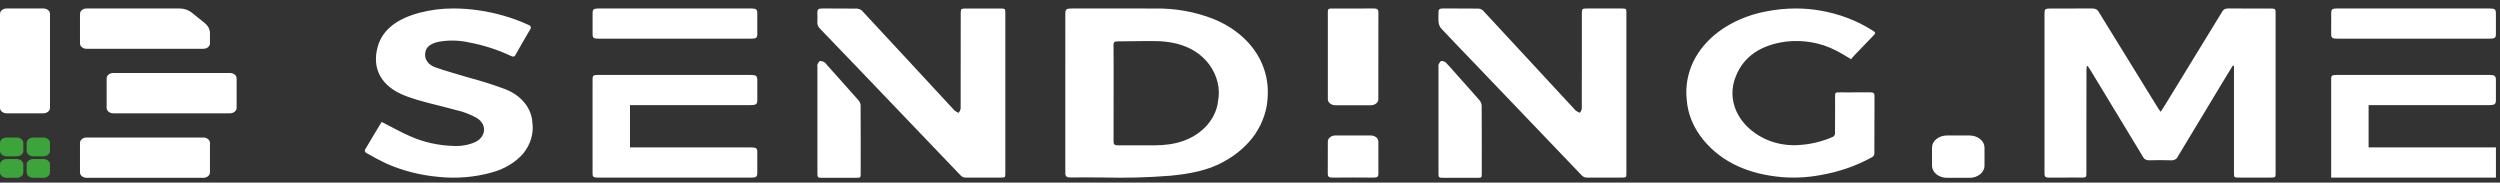 <?xml version="1.0" encoding="UTF-8"?>
<svg xmlns="http://www.w3.org/2000/svg" width="178" height="13" viewBox="0 0 178 13" fill="none">
  <rect x="0" y="0" width="178" height="13" fill="#333333" stroke="none"/>
  <path d="M95.076 9.646L95.013 9.649C94.883 9.662 94.764 9.712 94.677 9.791C94.59 9.87 94.542 9.972 94.542 10.078L94.537 12.369C94.537 12.57 94.605 12.649 94.89 12.646C95.86 12.634 96.83 12.636 97.8 12.645C98.069 12.648 98.141 12.571 98.141 12.381L98.139 10.077C98.138 9.963 98.082 9.854 97.982 9.773C97.882 9.692 97.746 9.647 97.604 9.646L95.076 9.646ZM138.627 9.646C138.344 9.646 138.072 9.737 137.872 9.899C137.672 10.06 137.559 10.279 137.559 10.508V11.799C137.559 12.028 137.672 12.247 137.872 12.408C138.072 12.57 138.344 12.661 138.627 12.661H140.229C140.369 12.661 140.508 12.639 140.638 12.595C140.767 12.552 140.885 12.489 140.984 12.409C141.083 12.329 141.162 12.233 141.216 12.129C141.269 12.025 141.297 11.913 141.297 11.799V10.508C141.297 10.395 141.269 10.283 141.216 10.178C141.162 10.073 141.083 9.979 140.984 9.899C140.885 9.819 140.767 9.755 140.638 9.712C140.508 9.669 140.369 9.646 140.229 9.646L138.627 9.646ZM43.391 5.334L42.762 5.334C42.722 5.334 42.684 5.335 42.649 5.335H42.603C42.251 5.336 42.191 5.378 42.191 5.616C42.19 5.797 42.19 5.977 42.19 6.158V6.702L42.19 6.693V11.576L42.191 11.74V12.354C42.191 12.577 42.241 12.634 42.519 12.643C42.553 12.645 42.591 12.646 42.633 12.646C42.84 12.646 43.047 12.646 43.255 12.646C43.45 12.646 43.645 12.646 43.841 12.646L43.935 12.646L48.598 12.646L53.467 12.646C53.847 12.646 53.918 12.592 53.92 12.294C53.923 11.814 53.923 11.334 53.92 10.854C53.919 10.545 53.853 10.496 53.452 10.496C51.659 10.496 49.867 10.495 48.075 10.496C47.169 10.496 46.264 10.495 45.359 10.495L44.856 10.495V7.485C45.917 7.485 46.979 7.485 48.04 7.485H50.734L53.429 7.484C53.835 7.484 53.92 7.419 53.921 7.113C53.922 6.652 53.922 6.191 53.921 5.731C53.92 5.389 53.847 5.335 53.378 5.334C52.226 5.334 51.073 5.334 49.921 5.334L43.637 5.334L43.391 5.334ZM167.966 5.335H167.969L166.436 5.336C166.946 5.335 167.456 5.335 167.966 5.335C167.441 5.334 166.917 5.334 166.392 5.335C166.039 5.336 165.979 5.378 165.979 5.616C165.979 5.845 165.979 6.073 165.979 6.301V9.426L165.979 10.495L165.979 10.495V12.646H177.71V10.495L168.645 10.495L168.645 7.484H171.843C173.641 7.485 175.439 7.484 177.236 7.484C177.614 7.484 177.707 7.416 177.708 7.138C177.711 6.656 177.711 6.174 177.709 5.693C177.707 5.408 177.621 5.336 177.25 5.335C175.529 5.334 173.809 5.334 172.088 5.334C170.714 5.334 169.34 5.334 167.966 5.335M102.659 4.341C102.645 4.34 102.631 4.342 102.618 4.345C102.53 4.367 102.474 4.506 102.425 4.601C102.411 4.656 102.409 4.713 102.42 4.77L102.42 11.825C102.42 12.009 102.421 12.187 102.421 12.357C102.421 12.639 102.448 12.66 102.781 12.66C103.568 12.661 104.356 12.661 105.145 12.661C105.495 12.66 105.501 12.655 105.501 12.361V12.126C105.501 11.887 105.501 11.639 105.501 11.384L105.502 10.998C105.502 10.868 105.502 10.736 105.502 10.605L105.502 9.885C105.501 9.061 105.499 8.24 105.494 7.522C105.489 7.385 105.435 7.251 105.339 7.137C105.071 6.827 104.799 6.519 104.525 6.212L103.702 5.293C103.454 5.014 103.215 4.729 102.951 4.462C102.876 4.393 102.772 4.349 102.659 4.341H102.659M58.392 4.345C58.307 4.368 58.251 4.495 58.207 4.584C58.193 4.619 58.189 4.655 58.194 4.69L58.199 4.747L58.2 4.775V8.288L58.2 9.54V11.108L58.2 11.685C58.2 11.92 58.201 12.146 58.201 12.36C58.201 12.638 58.23 12.66 58.564 12.66C59.353 12.661 60.141 12.661 60.93 12.66C61.268 12.66 61.281 12.652 61.281 12.378V12.194C61.281 11.697 61.282 11.158 61.282 10.606V10.072C61.282 9.178 61.28 8.278 61.275 7.498C61.27 7.373 61.221 7.253 61.133 7.151C60.4 6.317 59.655 5.491 58.913 4.662C58.859 4.582 58.792 4.509 58.713 4.444C58.633 4.389 58.536 4.353 58.432 4.34C58.419 4.34 58.405 4.342 58.392 4.345M29.85 0.914C28.363 1.315 27.243 2.049 26.889 3.34C26.474 4.858 27.102 6.157 28.899 6.838C29.923 7.227 31.043 7.452 32.123 7.743C32.158 7.753 32.193 7.762 32.228 7.772L32.44 7.828C32.979 7.946 33.487 8.139 33.943 8.4C34.117 8.503 34.256 8.639 34.347 8.797C34.438 8.955 34.477 9.129 34.462 9.303C34.446 9.477 34.376 9.644 34.258 9.79C34.14 9.936 33.978 10.056 33.788 10.137C33.32 10.334 32.794 10.422 32.269 10.391C31.175 10.356 30.107 10.112 29.153 9.679C28.488 9.383 27.861 9.03 27.185 8.687C27.199 8.678 27.169 8.687 27.16 8.703C26.765 9.357 26.367 10.01 25.984 10.668C25.974 10.704 25.974 10.741 25.986 10.777C25.998 10.812 26.02 10.845 26.052 10.871C26.521 11.149 27.009 11.408 27.511 11.646C28.649 12.15 29.898 12.471 31.187 12.59C32.484 12.731 33.803 12.623 35.037 12.273C35.931 12.029 36.705 11.561 37.246 10.938C37.78 10.284 38.013 9.5 37.904 8.723C37.879 8.221 37.685 7.733 37.342 7.314C36.998 6.894 36.52 6.558 35.957 6.342C35.094 6.023 34.209 5.744 33.306 5.506C32.538 5.271 31.755 5.064 31.005 4.797C30.758 4.715 30.552 4.569 30.42 4.382C30.288 4.195 30.238 3.978 30.277 3.765C30.331 3.319 30.698 3.092 31.205 2.98C31.926 2.845 32.678 2.859 33.391 3.02C34.436 3.216 35.439 3.538 36.365 3.977C36.514 4.047 36.614 4.069 36.704 3.908C37.042 3.301 37.391 2.699 37.744 2.098C37.77 2.071 37.786 2.038 37.793 2.004C37.8 1.97 37.796 1.935 37.783 1.903C37.769 1.87 37.746 1.84 37.716 1.816C37.685 1.792 37.648 1.774 37.608 1.764C36.509 1.261 35.313 0.913 34.07 0.733C33.487 0.649 32.895 0.605 32.303 0.603C31.47 0.599 30.641 0.704 29.85 0.914ZM58.511 0.603C58.271 0.603 58.191 0.692 58.196 0.876C58.203 1.112 58.209 1.349 58.194 1.585C58.185 1.756 58.258 1.924 58.397 2.054C59.323 3.009 60.243 3.967 61.16 4.928C63.575 7.449 65.99 9.972 68.403 12.495C68.448 12.546 68.51 12.587 68.58 12.613C68.651 12.64 68.729 12.651 68.807 12.646C69.378 12.642 69.948 12.642 70.519 12.643C70.739 12.643 70.959 12.643 71.18 12.643H71.252C71.556 12.642 71.577 12.625 71.579 12.383L71.579 12.325C71.579 10.427 71.579 8.528 71.579 6.63V3.783L71.579 0.935C71.579 0.613 71.57 0.606 71.186 0.606C70.413 0.606 69.64 0.606 68.867 0.606C68.437 0.606 68.406 0.609 68.404 0.912L68.404 0.975C68.404 3.231 68.402 5.487 68.398 7.744C68.373 7.847 68.325 7.946 68.257 8.036C68.147 7.99 68.047 7.932 67.959 7.863C66.928 6.757 65.902 5.649 64.88 4.538C63.717 3.281 62.551 2.025 61.383 0.771C61.339 0.727 61.284 0.69 61.222 0.663C61.161 0.636 61.093 0.619 61.023 0.613C60.545 0.605 60.067 0.606 59.588 0.606C59.232 0.606 58.875 0.606 58.519 0.603H58.511M79.285 10.089C79.293 8.935 79.289 7.782 79.289 6.629C79.289 5.483 79.295 4.337 79.283 3.191C79.281 2.998 79.356 2.946 79.588 2.946C80.499 2.946 81.411 2.91 82.322 2.927C83.923 2.958 85.224 3.455 86.079 4.568C86.67 5.361 86.899 6.297 86.725 7.212C86.644 7.895 86.318 8.544 85.788 9.081C84.887 9.967 83.68 10.341 82.271 10.346C81.922 10.347 81.573 10.347 81.225 10.346C80.689 10.346 80.153 10.345 79.617 10.35H79.604C79.367 10.35 79.284 10.283 79.285 10.089M76.374 0.604C75.898 0.604 75.851 0.641 75.851 1.023C75.85 2.885 75.85 4.747 75.85 6.61V11.781C75.85 11.976 75.851 12.172 75.853 12.368C75.856 12.549 75.958 12.64 76.205 12.636C76.981 12.624 77.758 12.631 78.535 12.638C80.14 12.68 81.746 12.638 83.344 12.51C84.703 12.378 86.009 12.143 87.147 11.502C88.053 11.007 88.806 10.35 89.345 9.582C89.937 8.711 90.253 7.736 90.264 6.743C90.302 5.896 90.12 5.052 89.729 4.265C89.097 3 87.915 1.964 86.404 1.353C85.096 0.835 83.653 0.579 82.196 0.606C81.425 0.604 80.653 0.603 79.882 0.603C78.713 0.603 77.544 0.603 76.374 0.604ZM102.704 0.603C102.502 0.603 102.42 0.682 102.42 0.838C102.421 0.874 102.42 0.91 102.42 0.946L102.414 1.162C102.409 1.304 102.413 1.448 102.428 1.59C102.443 1.749 102.509 1.903 102.62 2.035C103.523 2.995 104.443 3.944 105.357 4.898C107.778 7.425 110.198 9.953 112.616 12.482C112.663 12.537 112.726 12.581 112.801 12.61C112.875 12.638 112.957 12.651 113.039 12.646C113.83 12.639 114.62 12.643 115.411 12.643C115.798 12.643 115.799 12.643 115.799 12.316V6.643L115.799 0.905C115.799 0.614 115.787 0.605 115.424 0.605C114.634 0.604 113.843 0.604 113.053 0.604C112.642 0.604 112.628 0.616 112.628 0.961V3.225C112.628 4.734 112.627 6.243 112.623 7.752C112.6 7.85 112.556 7.944 112.495 8.03C112.383 7.992 112.28 7.939 112.191 7.873C110.964 6.556 109.742 5.237 108.525 3.915C107.558 2.869 106.589 1.824 105.618 0.78C105.54 0.691 105.422 0.631 105.289 0.612C104.724 0.603 104.158 0.603 103.592 0.604C103.297 0.604 103.002 0.604 102.707 0.603H102.704ZM125.733 0.816C124.474 1.054 123.314 1.551 122.365 2.259C121.582 2.844 120.971 3.562 120.577 4.362C120.158 5.232 119.993 6.168 120.094 7.098C120.169 8.119 120.577 9.107 121.278 9.961C122.618 11.582 124.533 12.406 126.873 12.611C127.796 12.684 128.728 12.634 129.63 12.463C130.948 12.237 132.197 11.802 133.304 11.184C133.348 11.155 133.384 11.119 133.41 11.078C133.436 11.038 133.451 10.993 133.455 10.947C133.464 9.571 133.459 8.194 133.464 6.817C133.465 6.638 133.381 6.571 133.162 6.573C132.681 6.578 132.2 6.577 131.718 6.577C131.478 6.576 131.237 6.576 130.997 6.576C130.67 6.577 130.658 6.588 130.657 6.864L130.658 8.188C130.657 8.63 130.656 9.071 130.651 9.513C130.649 9.557 130.636 9.6 130.611 9.64C130.587 9.679 130.551 9.714 130.508 9.741C129.71 10.097 128.822 10.3 127.911 10.336C127.081 10.364 126.261 10.189 125.557 9.834C124.665 9.387 123.986 8.712 123.628 7.915C123.271 7.119 123.256 6.249 123.586 5.446C124.144 4.016 125.386 3.188 127.189 2.959C128.406 2.822 129.643 3.041 130.678 3.576C131.049 3.752 131.385 3.978 131.798 4.216C131.836 4.161 131.878 4.108 131.923 4.057C132.405 3.554 132.887 3.051 133.37 2.549C133.567 2.344 133.56 2.32 133.299 2.155C132.214 1.463 130.946 0.983 129.593 0.751C129.025 0.652 128.445 0.603 127.864 0.603C127.146 0.605 126.43 0.676 125.733 0.816ZM148.938 0.603C148.269 0.608 147.599 0.608 146.93 0.607C146.63 0.606 146.331 0.606 146.032 0.606C145.602 0.607 145.568 0.635 145.568 0.985V12.334L145.569 12.409C145.573 12.573 145.657 12.648 145.876 12.646C146.42 12.64 146.964 12.641 147.508 12.642C147.724 12.642 147.939 12.643 148.154 12.643C148.54 12.642 148.551 12.635 148.551 12.317C148.552 11.129 148.552 9.941 148.551 8.753C148.552 7.486 148.554 6.219 148.557 4.952C148.557 4.873 148.572 4.795 148.581 4.717L148.654 4.708C148.737 4.838 148.823 4.966 148.902 5.096C150.134 7.124 151.363 9.153 152.591 11.182C152.625 11.257 152.689 11.322 152.774 11.364C152.859 11.405 152.959 11.423 153.057 11.413C153.554 11.398 154.053 11.394 154.549 11.414C154.661 11.424 154.773 11.403 154.867 11.354C154.961 11.304 155.031 11.23 155.063 11.143C156.088 9.43 157.119 7.72 158.156 6.013C158.426 5.566 158.7 5.121 158.973 4.675C159.001 4.679 159.03 4.683 159.059 4.686L159.059 8.617V12.3C159.059 12.643 159.06 12.643 159.487 12.643L161.672 12.643C162.012 12.642 162.022 12.624 162.023 12.334C162.023 8.526 162.023 4.719 162.023 0.91C162.023 0.635 161.993 0.608 161.644 0.607C161.226 0.606 160.808 0.606 160.389 0.606C159.804 0.606 159.218 0.607 158.632 0.604C158.546 0.599 158.46 0.617 158.387 0.655C158.314 0.694 158.259 0.75 158.229 0.816C156.858 3.065 155.482 5.313 154.101 7.559C154.025 7.683 153.942 7.805 153.843 7.958C153.775 7.869 153.724 7.813 153.686 7.751C152.264 5.45 150.844 3.148 149.427 0.845C149.391 0.768 149.325 0.703 149.238 0.659C149.152 0.616 149.05 0.596 148.949 0.603H148.938ZM166.42 0.603C166.063 0.603 165.984 0.658 165.982 0.926C165.977 1.421 165.979 1.915 165.981 2.409C165.982 2.705 166.048 2.753 166.444 2.753C168.25 2.754 170.056 2.754 171.862 2.753C173.649 2.753 175.437 2.753 177.225 2.753C177.641 2.753 177.708 2.705 177.709 2.402C177.71 1.914 177.711 1.427 177.708 0.939C177.706 0.664 177.622 0.603 177.256 0.603C175.45 0.603 173.644 0.603 171.838 0.603C170.032 0.603 168.226 0.603 166.42 0.603M42.643 0.603C42.271 0.603 42.194 0.659 42.192 0.938C42.19 1.432 42.19 1.926 42.192 2.42C42.194 2.705 42.26 2.753 42.643 2.753C46.246 2.754 49.85 2.754 53.453 2.753C53.85 2.753 53.919 2.703 53.92 2.411C53.922 1.923 53.922 1.436 53.92 0.948C53.918 0.66 53.839 0.603 53.453 0.603C52.555 0.603 51.656 0.603 50.757 0.603H45.894C44.81 0.603 43.726 0.603 42.643 0.603ZM97.786 0.603L96.845 0.606L94.833 0.606L94.733 0.61C94.576 0.623 94.548 0.666 94.543 0.82L94.542 0.915L94.542 7.063C94.542 7.177 94.599 7.286 94.699 7.367C94.799 7.448 94.935 7.493 95.076 7.493H97.603C97.744 7.493 97.88 7.448 97.98 7.368C98.08 7.288 98.137 7.179 98.137 7.065L98.141 0.862C98.142 0.663 98.041 0.603 97.796 0.603H97.786Z" fill="white"></path>
  <path d="M6.169 9.79C6.107 9.79 6.045 9.8 5.988 9.819C5.93 9.838 5.878 9.867 5.834 9.902C5.79 9.938 5.755 9.98 5.731 10.026C5.707 10.073 5.695 10.123 5.695 10.173V12.278C5.695 12.328 5.707 12.378 5.731 12.425C5.755 12.471 5.79 12.513 5.834 12.549C5.878 12.584 5.93 12.613 5.988 12.632C6.045 12.651 6.107 12.661 6.169 12.661H14.475C14.601 12.661 14.721 12.621 14.81 12.549C14.899 12.477 14.949 12.38 14.949 12.278V10.173C14.949 10.123 14.937 10.073 14.913 10.026C14.889 9.98 14.854 9.938 14.81 9.902C14.766 9.867 14.714 9.838 14.656 9.819C14.599 9.8 14.537 9.79 14.475 9.79H6.169ZM8.068 5.197C8.006 5.197 7.944 5.207 7.886 5.226C7.829 5.245 7.776 5.273 7.732 5.309C7.688 5.344 7.653 5.387 7.629 5.433C7.606 5.479 7.593 5.529 7.593 5.58V7.685C7.593 7.735 7.606 7.785 7.629 7.831C7.653 7.878 7.688 7.92 7.732 7.955C7.776 7.991 7.829 8.019 7.886 8.038C7.944 8.058 8.006 8.068 8.068 8.068H16.373C16.499 8.068 16.62 8.027 16.709 7.955C16.798 7.884 16.848 7.786 16.848 7.685V5.58C16.848 5.478 16.798 5.381 16.709 5.309C16.62 5.237 16.499 5.197 16.373 5.197L8.068 5.197ZM0.474 0.603C0.412 0.603 0.35 0.613 0.293 0.632C0.235 0.651 0.183 0.68 0.139 0.715C0.095 0.751 0.06 0.793 0.036 0.839C0.012 0.886 -1.1275e-05 0.936 8.32365e-09 0.986V7.685C-1.16642e-05 7.735 0.012 7.785 0.036 7.831C0.06 7.878 0.095 7.92 0.139 7.955C0.183 7.991 0.235 8.019 0.293 8.038C0.35 8.058 0.412 8.068 0.474 8.068H3.085C3.147 8.068 3.209 8.058 3.266 8.038C3.324 8.019 3.376 7.991 3.42 7.955C3.464 7.92 3.499 7.878 3.523 7.831C3.547 7.785 3.559 7.735 3.559 7.685V0.986C3.559 0.936 3.547 0.886 3.523 0.839C3.499 0.793 3.464 0.751 3.42 0.715C3.376 0.68 3.324 0.651 3.266 0.632C3.209 0.613 3.147 0.603 3.085 0.603H0.474ZM6.169 0.603C6.107 0.603 6.045 0.613 5.988 0.632C5.93 0.651 5.878 0.68 5.834 0.715C5.79 0.751 5.755 0.793 5.731 0.839C5.707 0.886 5.695 0.936 5.695 0.986V3.091C5.695 3.141 5.707 3.191 5.731 3.238C5.755 3.284 5.79 3.326 5.834 3.362C5.878 3.397 5.93 3.426 5.988 3.445C6.045 3.464 6.107 3.474 6.169 3.474H14.475C14.601 3.474 14.721 3.434 14.81 3.362C14.899 3.29 14.949 3.193 14.949 3.091V2.359C14.949 2.093 14.818 1.837 14.585 1.648L13.653 0.897C13.419 0.709 13.103 0.603 12.772 0.603H6.169Z" fill="white"></path>
  <path d="M0.474 11.321C0.412 11.321 0.35 11.331 0.293 11.35C0.235 11.369 0.183 11.398 0.139 11.433C0.095 11.469 0.06 11.511 0.036 11.557C0.012 11.604 -1.1657e-05 11.653 1.55403e-08 11.704V12.278C-1.59334e-05 12.328 0.012 12.378 0.036 12.424C0.06 12.471 0.095 12.513 0.139 12.549C0.183 12.584 0.235 12.612 0.293 12.632C0.35 12.651 0.412 12.661 0.474 12.661H1.186C1.249 12.661 1.31 12.651 1.368 12.632C1.426 12.612 1.478 12.584 1.522 12.549C1.566 12.513 1.601 12.471 1.625 12.424C1.649 12.378 1.661 12.328 1.661 12.278V11.704C1.661 11.653 1.649 11.604 1.625 11.557C1.601 11.511 1.566 11.469 1.522 11.433C1.478 11.398 1.426 11.369 1.368 11.35C1.31 11.331 1.249 11.321 1.186 11.321H0.474ZM2.373 11.321C2.311 11.321 2.249 11.331 2.191 11.35C2.134 11.369 2.081 11.398 2.037 11.433C1.993 11.469 1.958 11.511 1.934 11.557C1.911 11.604 1.898 11.653 1.898 11.704V12.278C1.898 12.328 1.911 12.378 1.934 12.424C1.958 12.471 1.993 12.513 2.037 12.549C2.081 12.584 2.134 12.612 2.191 12.632C2.249 12.651 2.311 12.661 2.373 12.661H3.085C3.211 12.661 3.331 12.62 3.42 12.549C3.509 12.477 3.559 12.379 3.559 12.278V11.704C3.559 11.653 3.547 11.604 3.523 11.557C3.499 11.511 3.464 11.469 3.42 11.433C3.376 11.398 3.324 11.369 3.266 11.35C3.209 11.331 3.147 11.321 3.085 11.321H2.373ZM0.474 9.79C0.412 9.79 0.35 9.8 0.293 9.819C0.235 9.838 0.183 9.866 0.139 9.902C0.095 9.937 0.06 9.98 0.036 10.026C0.012 10.072 -1.12678e-05 10.122 1.55403e-08 10.172V10.747C-1.1657e-05 10.797 0.012 10.847 0.036 10.893C0.06 10.94 0.095 10.982 0.139 11.017C0.183 11.053 0.235 11.081 0.293 11.1C0.35 11.12 0.412 11.13 0.474 11.13H1.186C1.249 11.13 1.31 11.12 1.368 11.1C1.426 11.081 1.478 11.053 1.522 11.017C1.566 10.982 1.601 10.94 1.625 10.893C1.649 10.847 1.661 10.797 1.661 10.747V10.172C1.661 10.122 1.649 10.072 1.625 10.026C1.601 9.98 1.566 9.937 1.522 9.902C1.478 9.866 1.426 9.838 1.368 9.819C1.31 9.8 1.249 9.79 1.186 9.79H0.474ZM2.373 9.79C2.311 9.79 2.249 9.8 2.191 9.819C2.134 9.838 2.081 9.866 2.037 9.902C1.993 9.937 1.958 9.98 1.934 10.026C1.911 10.072 1.898 10.122 1.898 10.172V10.747C1.898 10.797 1.911 10.847 1.934 10.893C1.958 10.94 1.993 10.982 2.037 11.017C2.081 11.053 2.134 11.081 2.191 11.1C2.249 11.12 2.311 11.13 2.373 11.13H3.085C3.147 11.13 3.209 11.12 3.266 11.1C3.324 11.081 3.376 11.053 3.42 11.017C3.464 10.982 3.499 10.94 3.523 10.893C3.547 10.847 3.559 10.797 3.559 10.747V10.172C3.559 10.122 3.547 10.072 3.523 10.026C3.499 9.98 3.464 9.937 3.42 9.902C3.376 9.866 3.324 9.838 3.266 9.819C3.209 9.8 3.147 9.79 3.085 9.79H2.373Z" fill="#3DA33B"></path>
</svg>
